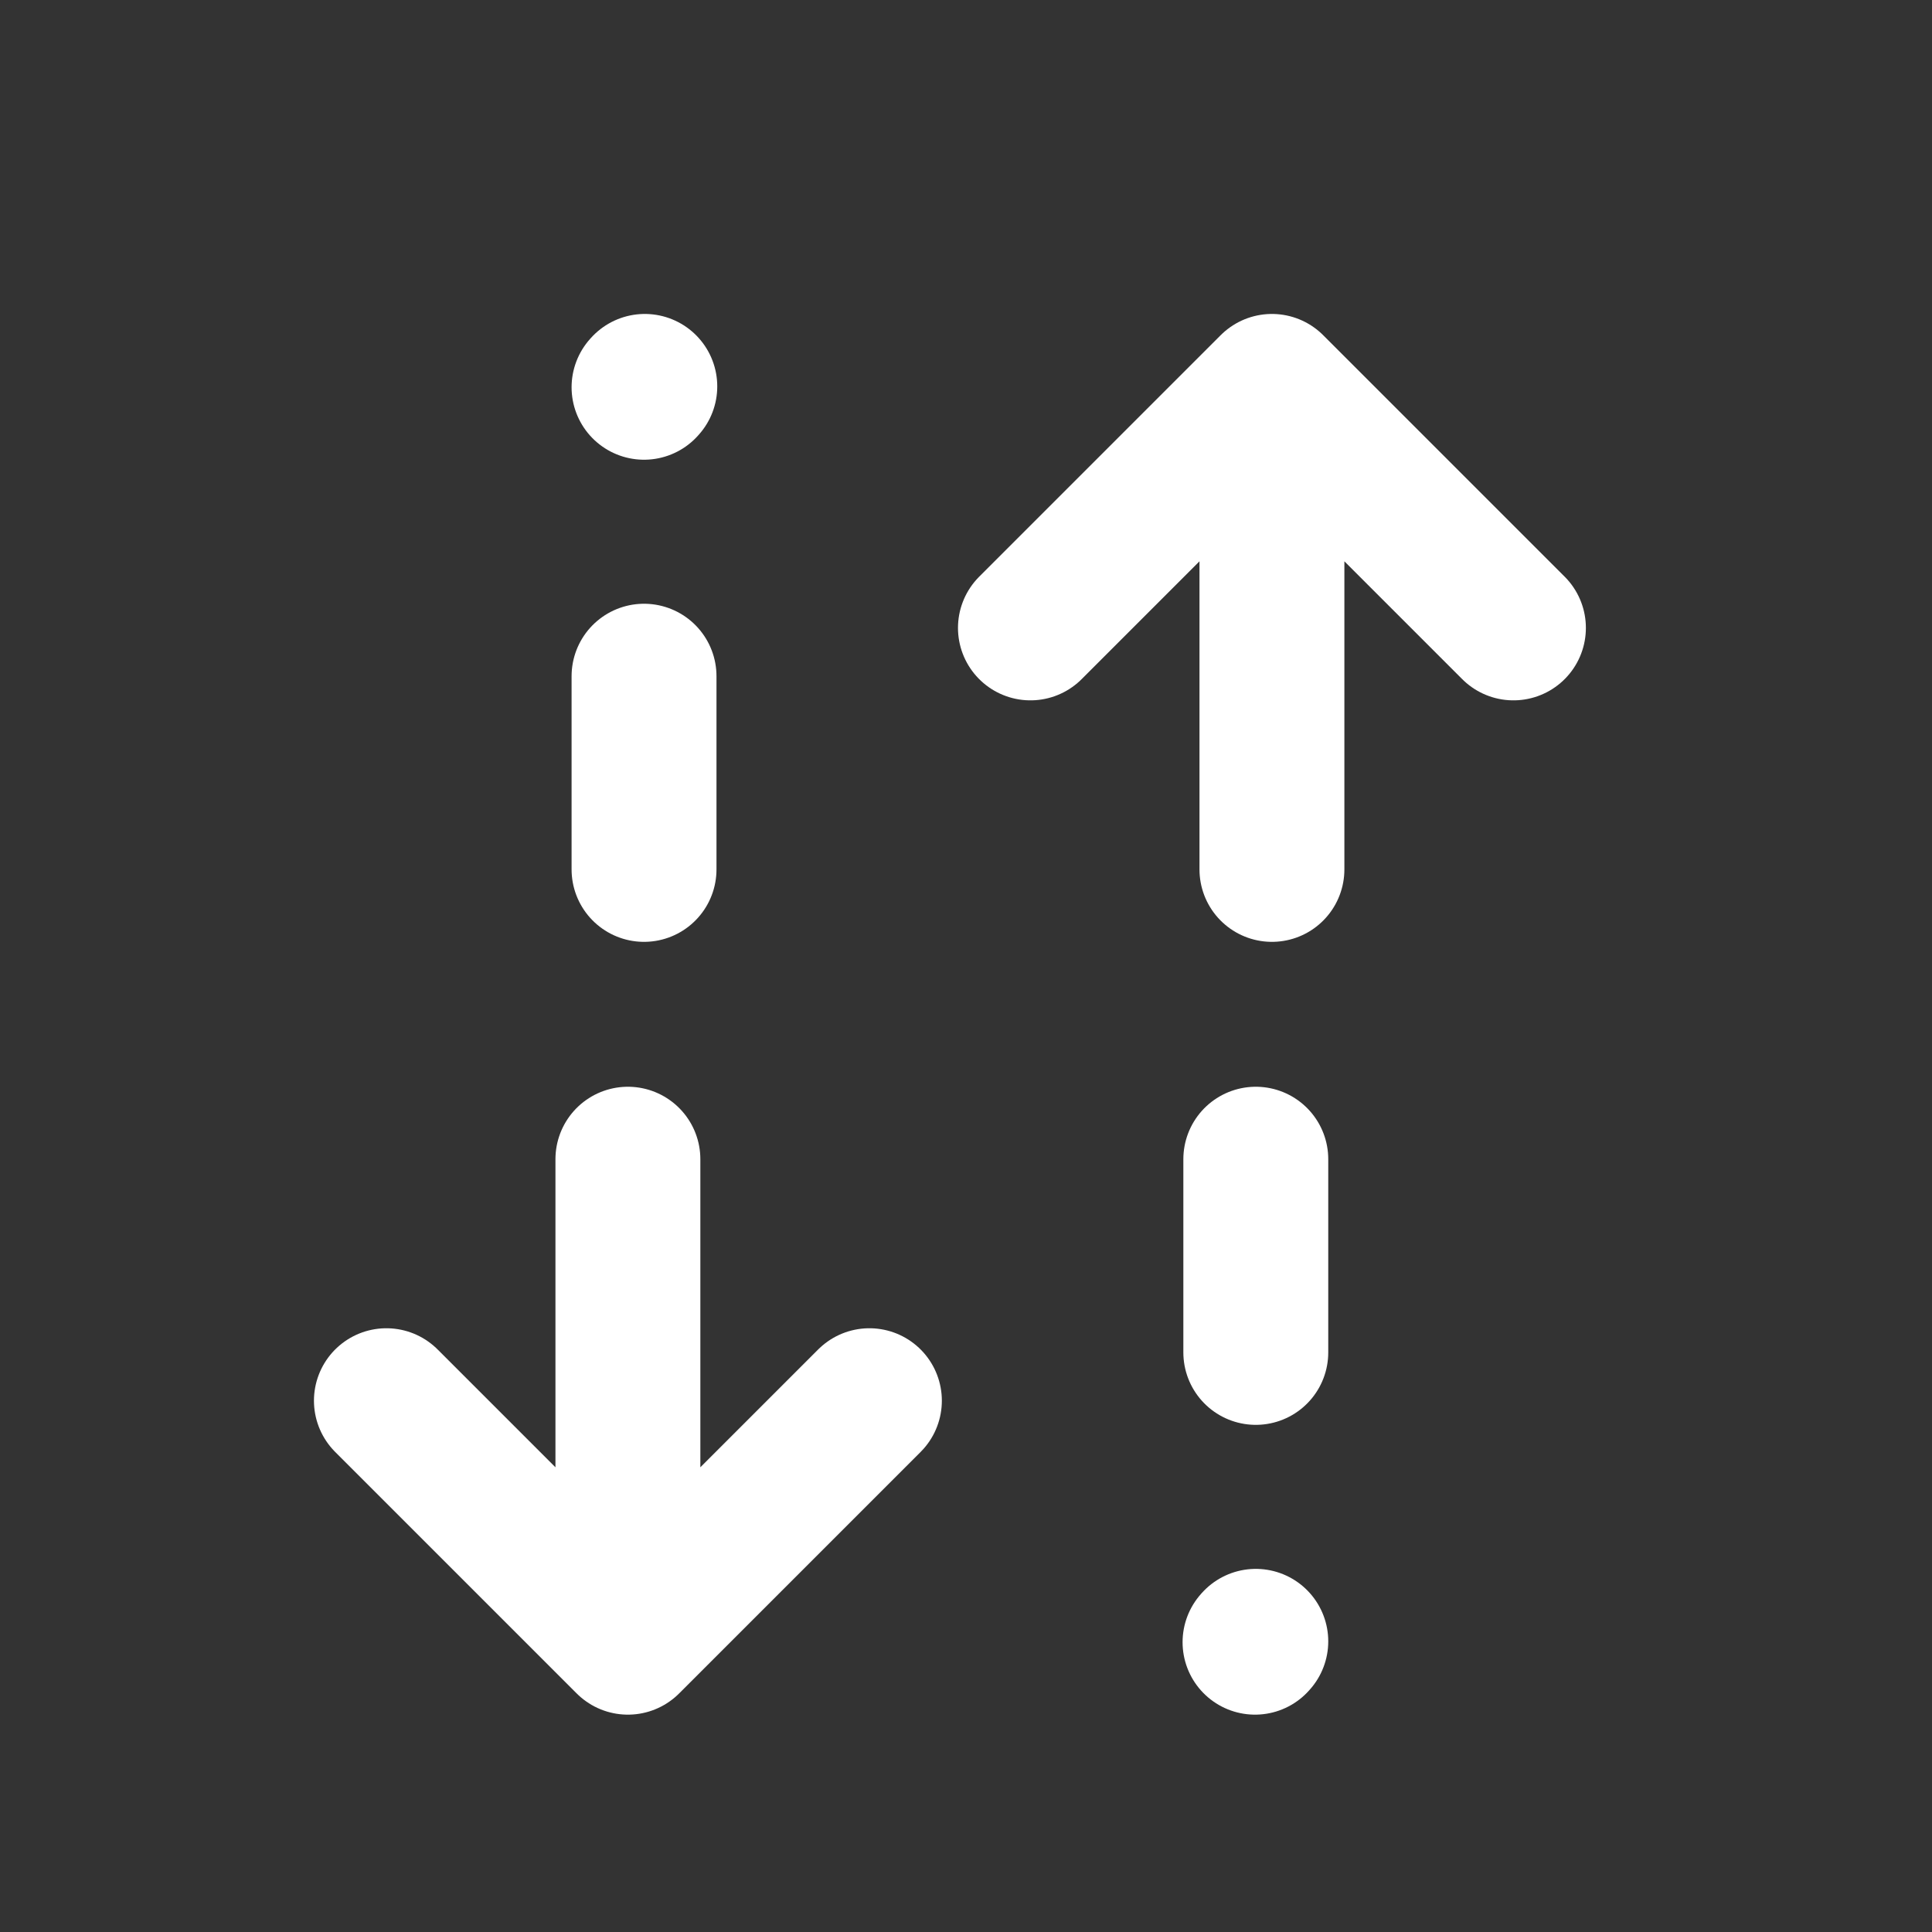 <svg width="20" height="20" viewBox="0 0 20 20" fill="none" xmlns="http://www.w3.org/2000/svg">
  <rect x="0" y="0" width="20" height="20" fill="#333333" stroke="none"/>
  <path d="M13 14L13 12" stroke="white" stroke-width="1.5" stroke-linecap="round" stroke-linejoin="round" />
  <path d="M13 16.991L12.992 17" stroke="white" stroke-width="1.5" stroke-linecap="round"
    stroke-linejoin="round" />
  <path d="M6.667 7L6.667 9" stroke="white" stroke-width="1.5" stroke-linecap="round"
    stroke-linejoin="round" />
  <path d="M6.667 4.009L6.675 4" stroke="white" stroke-width="1.5" stroke-linecap="round"
    stroke-linejoin="round" />
  <path d="M6.5 17L4 14.5M6.5 12V17V12ZM6.5 17L9 14.5L6.5 17Z" stroke="white"
    stroke-width="1.5" stroke-linecap="round" stroke-linejoin="round" />
  <path
    d="M13.167 4L15.667 6.5M13.167 9L13.167 4L13.167 9ZM13.167 4L10.667 6.5L13.167 4Z"
    stroke="white" stroke-width="1.5" stroke-linecap="round" stroke-linejoin="round" />
</svg>